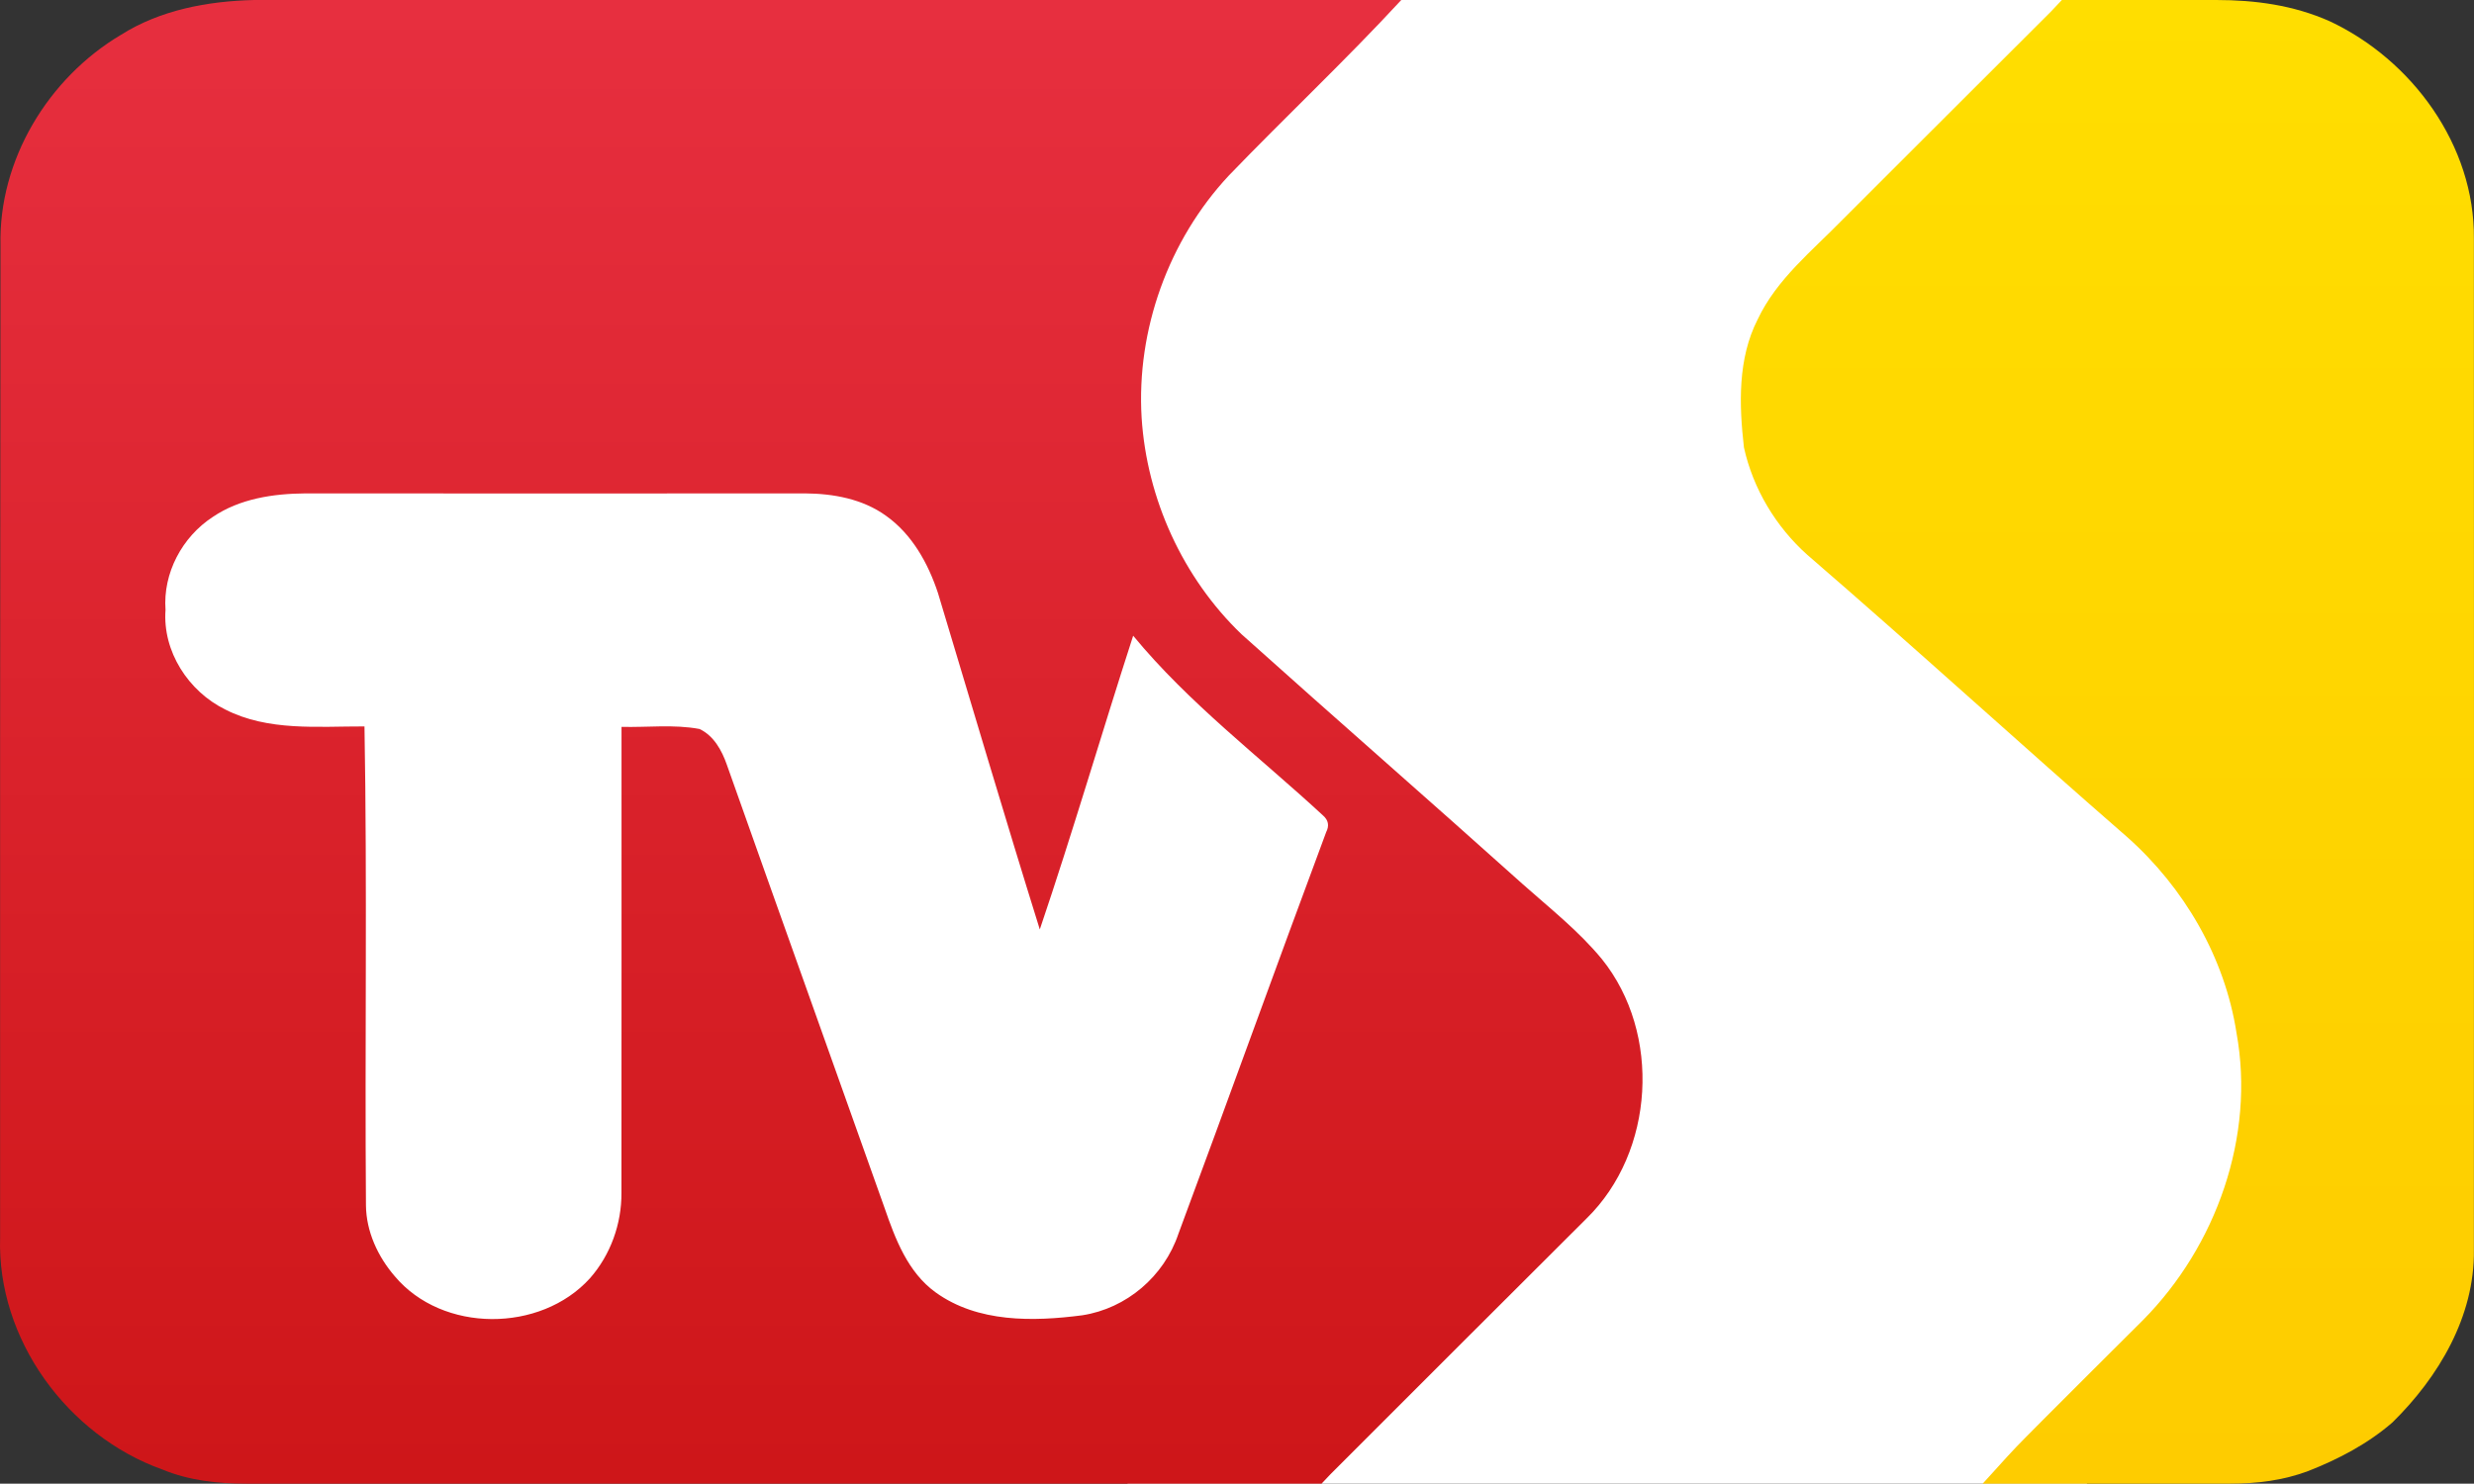 <svg height="231.75pt" viewBox="0 0 386.343 231.75" width="386.343pt" xmlns="http://www.w3.org/2000/svg" xmlns:xlink="http://www.w3.org/1999/xlink"><rect x="0" y="0" width="386.343" height="231.75" fill="#333333" stroke="none"/><linearGradient id="a" gradientUnits="userSpaceOnUse" x1="123.689" x2="123.689" y1="230.161" y2=".059"><stop offset="0" stop-color="#ce1619"/><stop offset="1" stop-color="#e72f3f"/></linearGradient><linearGradient id="b" gradientUnits="userSpaceOnUse" x1="346.191" x2="346.191" y1="230.093" y2="-.009"><stop offset="0" stop-color="#fecc00"/><stop offset="1" stop-color="#ffde00"/></linearGradient><path d="m176.079 0h149.798c0 57.039 30.576 117.355 30.576 174.394l-30.576 57.356h-149.798z" fill="#fff" stroke-width=".75"/><path d="m18.857 5.46c6.19-3.92 13.61-5.29 20.84-5.46l179.13-0c-8.67 9.39-18.08 18.23-26.95 27.44-9.39 10.07-14.43 24.06-13.6 37.81.81 12.67 6.43 25.01 15.6 33.82 14.59 13.09 29.36 25.97 43.94 39.06 4.23 3.76 8.73 7.3 12.34 11.69 9.32 11.58 8.24 30.1-2.39 40.5-13.36 13.3-26.68 26.65-40.02 39.98l-1.37 1.45-167.866-0c-4.496 0-8.939-.466-13.164-2.21-14.83-5.31-25.84-20.36-25.33-36.26-.03-51.64.01-103.29.06-154.93-.32-13.33 7.43-26.14 18.78-32.89" fill="url(#a)"/><path d="m320.247 1.84 1.738-1.84h24.104c6.058-0 12.037.798 17.677 3.3 12.91 6.03 22.71 19.43 22.56 33.97.03 52.65.01 105.31 0 157.97.14 10.38-5.51 19.86-12.71 26.94-3.84 3.34-8.44 5.75-13.16 7.6-3.936 1.481-8.04 1.97-12.184 1.97h-38.652l3.825-4.213c1.837-2.023 3.824-3.938 5.691-5.847 5.15-5.18 10.35-10.32 15.52-15.49 11.45-11.58 17.54-28.69 14.6-44.86-1.83-11.8-8.17-22.67-17.05-30.57-16.75-14.58-33.13-29.57-49.94-44.07-4.93-4.39-8.51-10.36-9.93-16.81-.76-6.68-.99-13.86 2.15-20.01 2.97-6.29 8.51-10.7 13.26-15.58 10.81-10.84 21.68-21.63 32.5-32.46z" fill="url(#b)"/><path d="m33.227 80.75c4.23-2.87 9.46-3.64 14.47-3.68 26.01.02 52.02.02 78.03 0 4.41.03 8.99.86 12.64 3.5 4.05 2.87 6.58 7.43 8.11 12.07 5.28 17.52 10.45 35.07 15.9 52.54 5.15-15.19 9.64-30.61 14.58-45.88 8.7 10.56 19.67 18.85 29.67 28.1.82.72.98 1.58.47 2.58-7.78 20.89-15.32 41.87-23.08 62.76-2.23 6.62-8.08 11.64-15 12.71-7.68 1-16.32 1.17-22.9-3.57-4.34-3.13-6.3-8.32-7.98-13.19-8.19-23.08-16.46-46.14-24.63-69.23-.78-2.24-2.04-4.54-4.27-5.59-4.01-.75-8.13-.23-12.18-.33.03 24.25-.02 48.5-.01 72.75.04 4.86-1.7 9.73-4.92 13.38-7.71 8.53-23.04 8.57-30.49-.33-2.64-3.06-4.45-6.98-4.49-11.07-.19-24.93.21-49.87-.23-74.8-7.27-.02-15.06.78-21.75-2.65-5.75-2.83-9.8-9.07-9.32-15.56-.42-5.74 2.6-11.4 7.38-14.51z" fill="#fff"/></svg>
